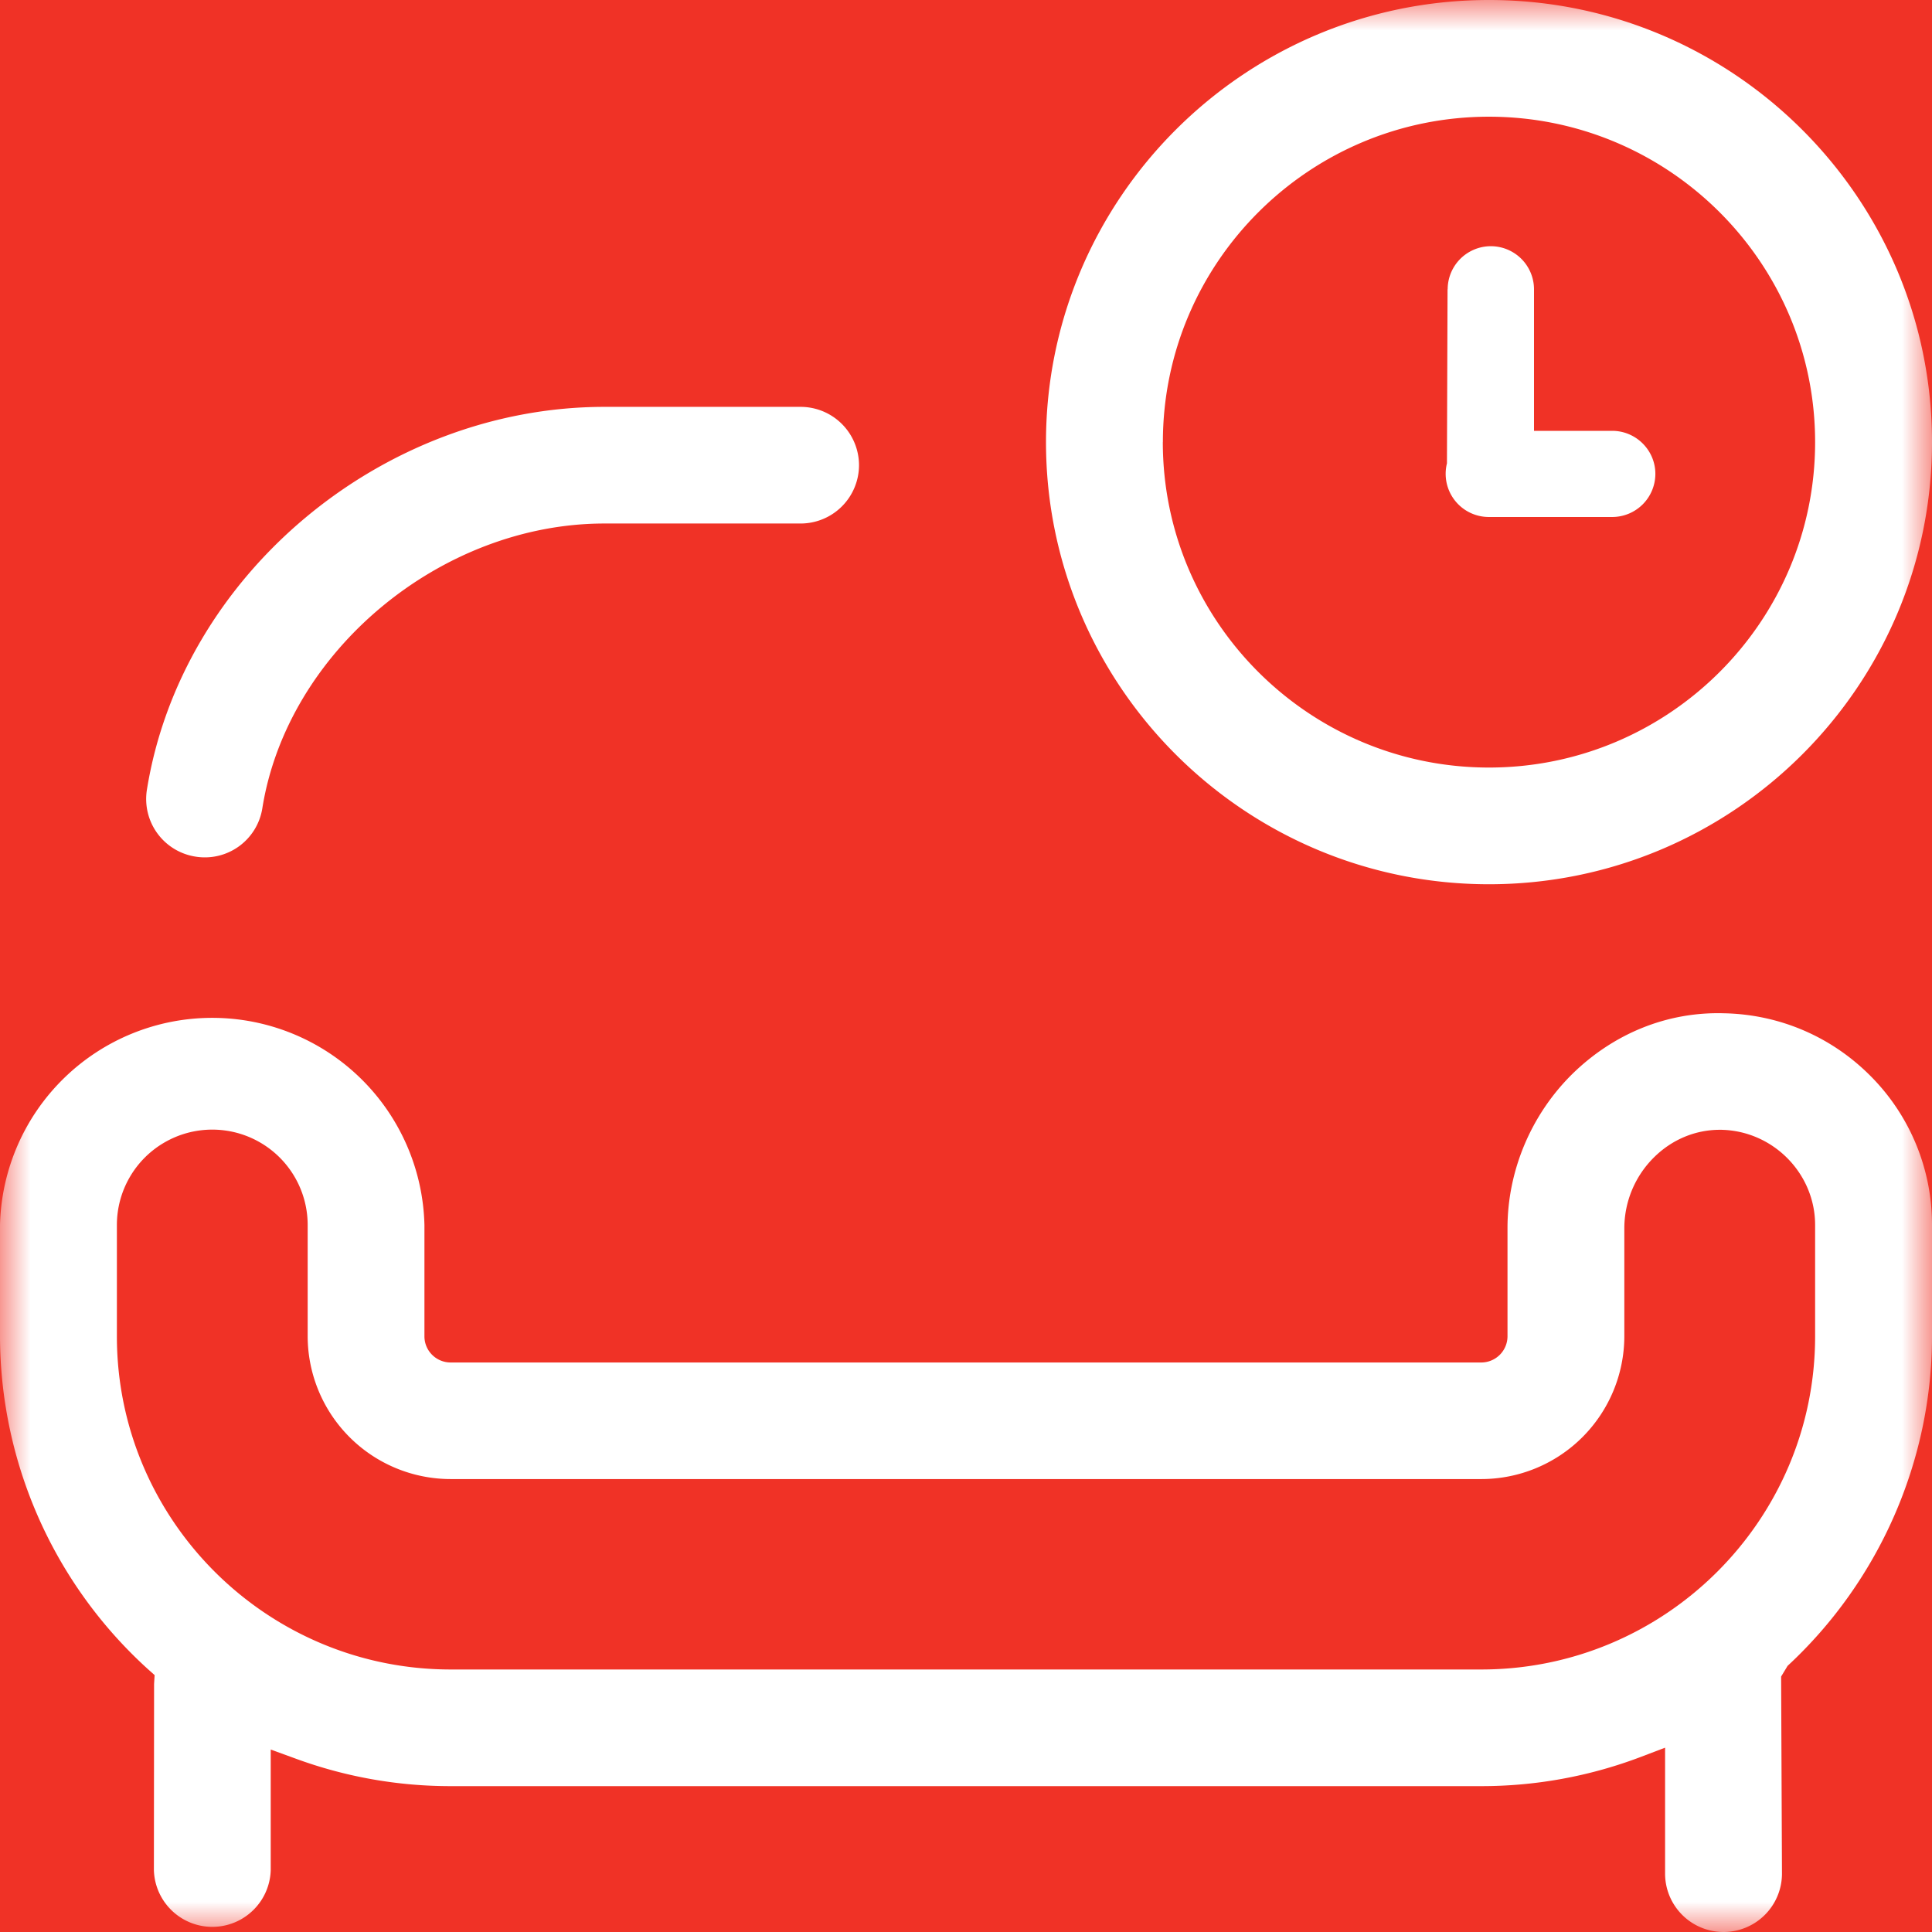 <svg width="32" height="32" fill="none" xmlns="http://www.w3.org/2000/svg"><path fill="#F03226" d="M0 0h32v32H0z"/><mask id="a" maskUnits="userSpaceOnUse" x="0" y="0" width="32" height="32"><path fill="#fff" d="M0 0h32v32H0z"/></mask><g mask="url(#a)"><path fill-rule="evenodd" clip-rule="evenodd" d="M19.26 7.323c0 2.973 2.424 5.39 5.402 5.39 2.979 0 5.402-2.417 5.402-5.39s-2.423-5.39-5.402-5.39c-2.978 0-5.401 2.417-5.401 5.39zm-1.935 0C17.325 3.285 20.617 0 24.662 0 28.708 0 32 3.285 32 7.323s-3.292 7.323-7.338 7.323c-4.045 0-7.337-3.285-7.337-7.323zm6.653-2.53a.715.715 0 011.43 0v2.343h1.295c.393 0 .715.32.715.713a.715.715 0 01-.715.714H24.66a.715.715 0 01-.694-.888l.01-2.883zM7.464 27.652h17.07c3.05 0 5.53-2.476 5.53-5.519V20.29c0-.853-.695-1.56-1.555-1.577h-.024c-.403 0-.788.16-1.083.45a1.654 1.654 0 00-.498 1.177v1.793a2.37 2.37 0 01-2.37 2.365H7.465a2.37 2.37 0 01-2.369-2.365V20.29a1.58 1.58 0 00-3.16 0v1.843c0 3.043 2.48 5.519 5.53 5.519zM32 20.29v1.843c0 2.06-.873 4.052-2.392 5.459l-.107.177.014 3.263a.968.968 0 01-1.936 0v-2.085l-.415.158a7.431 7.431 0 01-2.63.479H7.465a7.429 7.429 0 01-2.569-.456l-.412-.15v2a.968.968 0 01-1.935 0l.003-3.086.009-.147-.11-.098A7.46 7.46 0 010 22.134v-1.843a3.516 3.516 0 017.03 0v1.843c0 .239.195.433.434.433h17.07a.435.435 0 00.435-.433v-1.793c0-.953.393-1.883 1.076-2.555.68-.664 1.563-1.03 2.507-1.003.925.018 1.79.39 2.44 1.049A3.485 3.485 0 0132 20.29zM13.26 6.739h-3.248c-3.68 0-7.009 2.786-7.579 6.343a.966.966 0 00.803 1.106.964.964 0 001.109-.8c.415-2.601 2.958-4.717 5.667-4.717h3.249a.968.968 0 00.967-.966.968.968 0 00-.967-.966z" fill="#fff"/></g></svg>